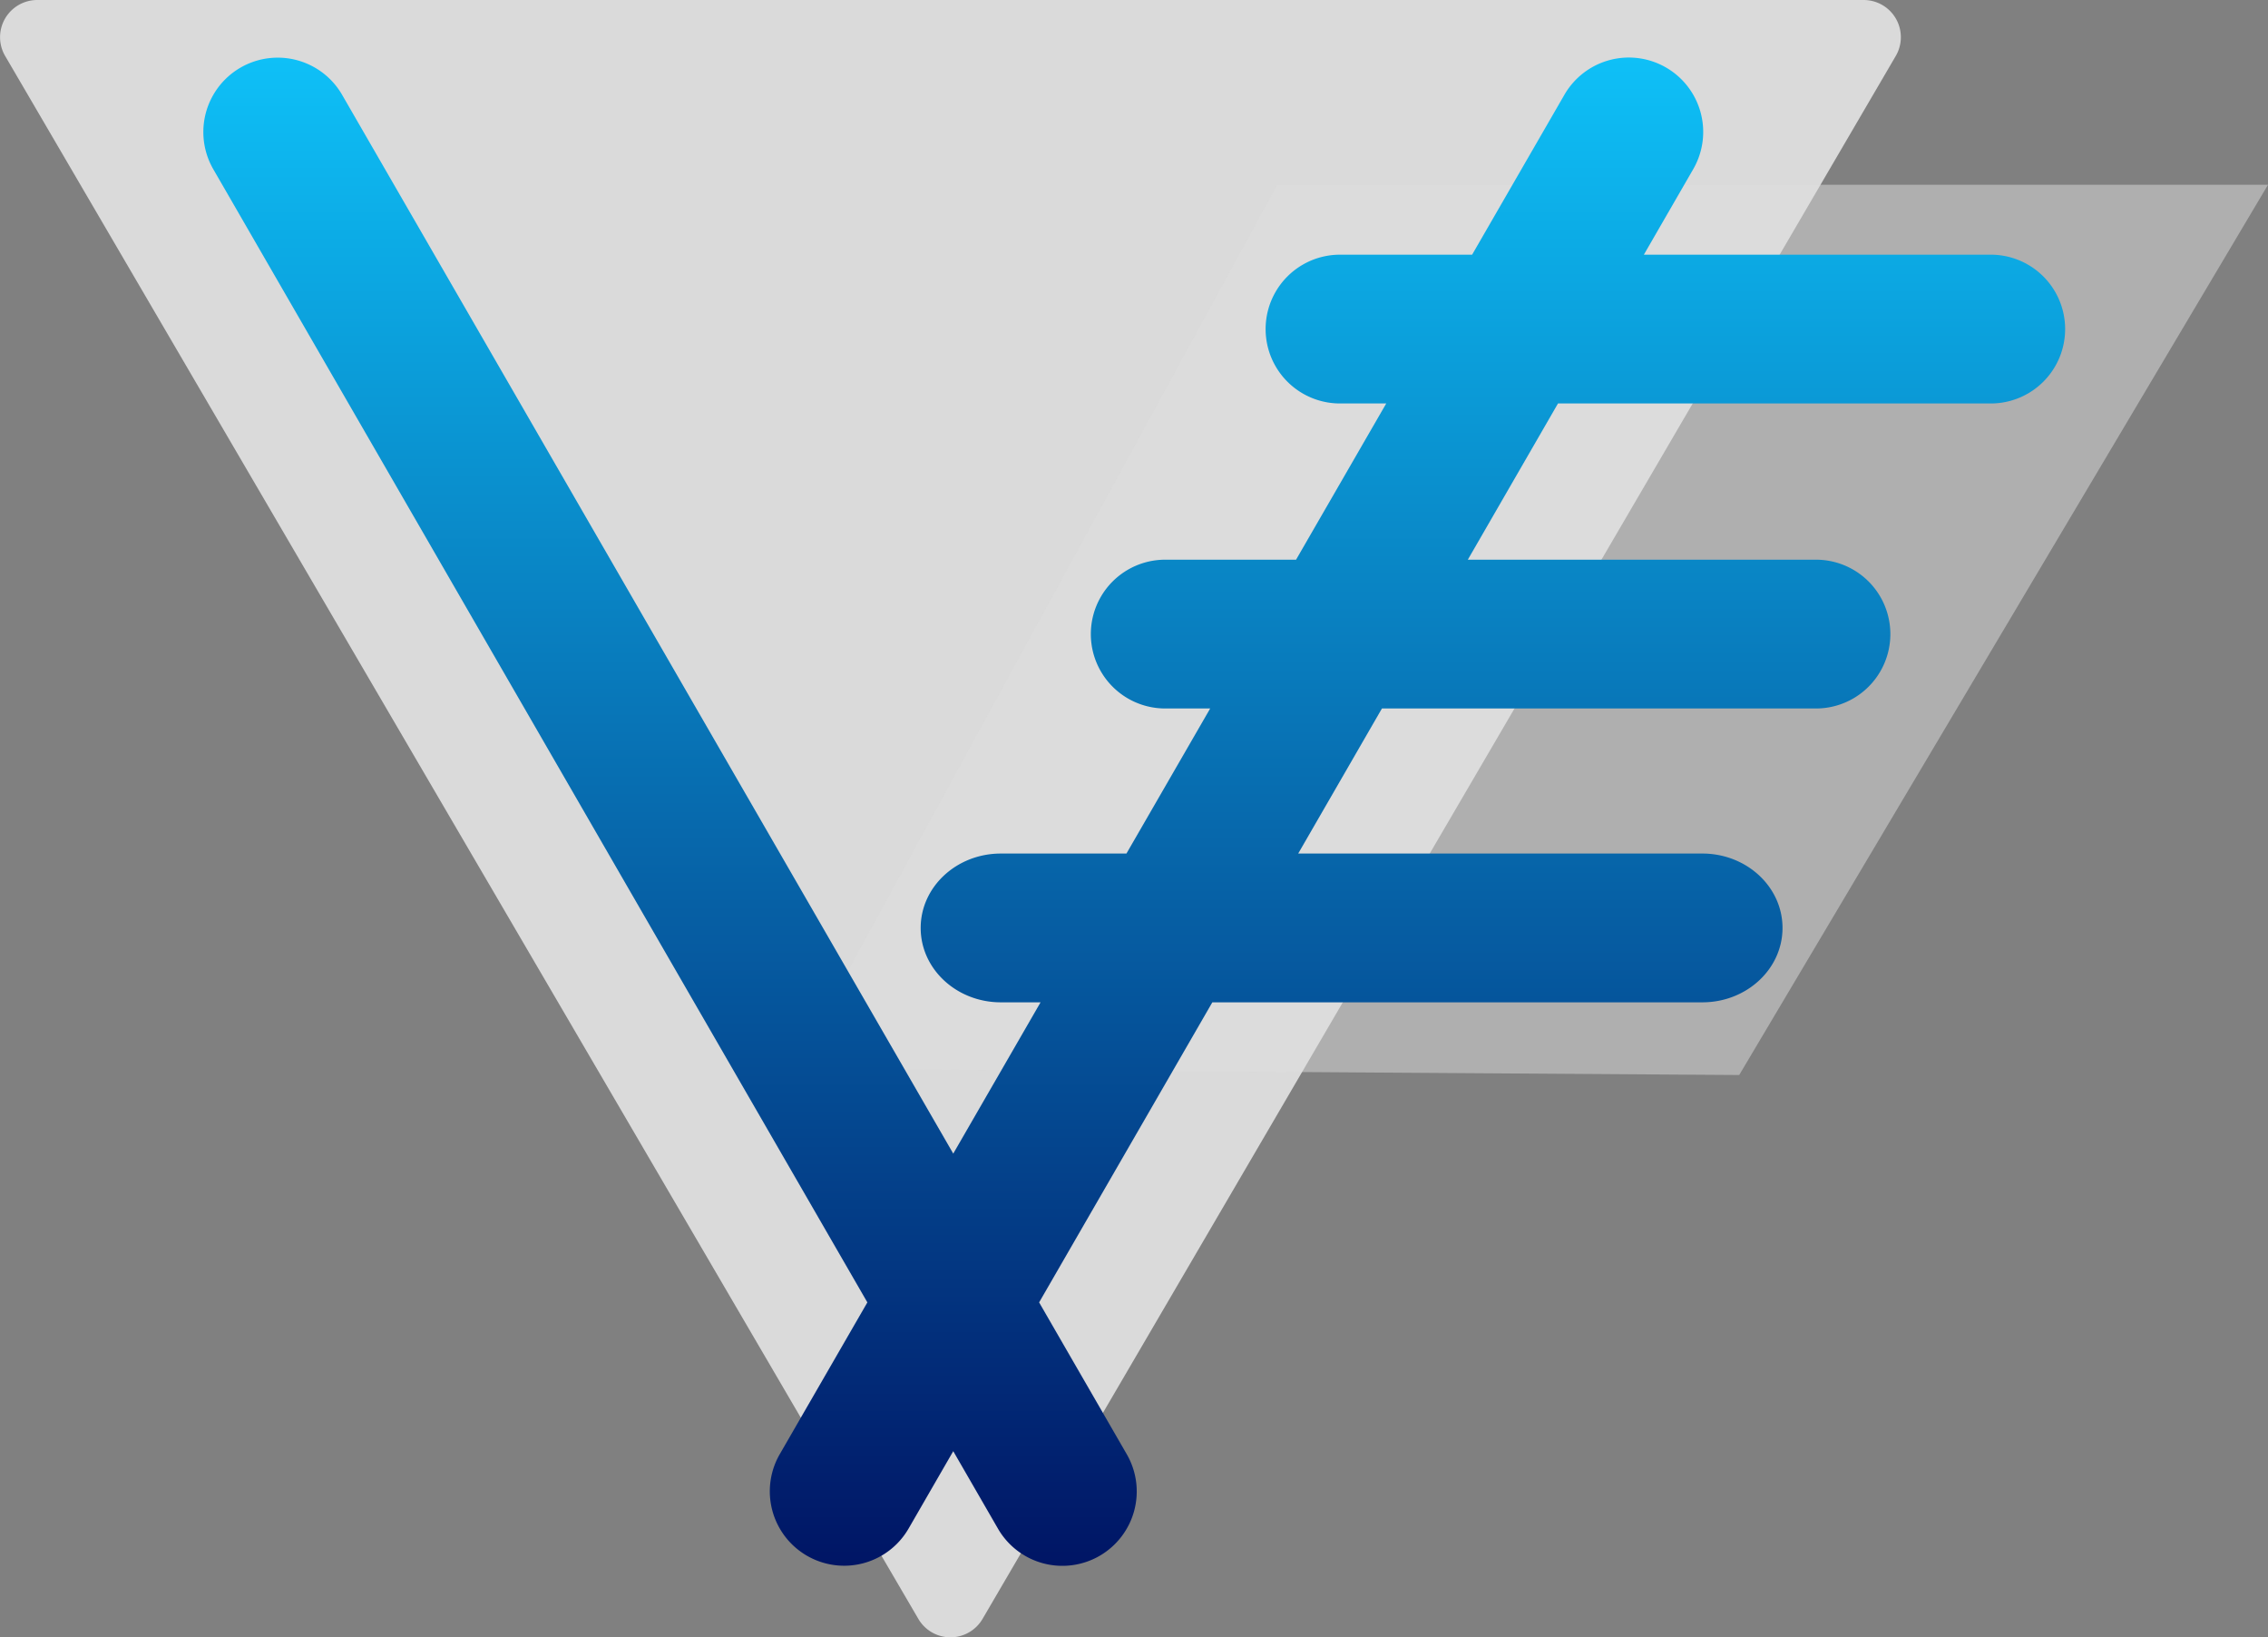 <svg xmlns="http://www.w3.org/2000/svg" xmlns:xlink="http://www.w3.org/1999/xlink" width="609.891" height="440.182" viewBox="0 0 609.891 440.182">
  <rect x="0" y="0" width="609.891" height="440.182" fill="#808080" stroke="none"/>
  <defs>
    <clipPath id="clip-path">
      <rect width="609.891" height="440.182" fill="none"/>
    </clipPath>
    <linearGradient id="linear-gradient" x1="0.5" x2="0.5" y2="1" gradientUnits="objectBoundingBox">
      <stop offset="0" stop-color="#0ec1f8"/>
      <stop offset="1" stop-color="#001464"/>
    </linearGradient>
  </defs>
  <g id="Repeat_Grid_1" data-name="Repeat Grid 1" clip-path="url(#clip-path)">
    <g id="Group_4" data-name="Group 4" transform="translate(-441.412 -487)">
      <g id="Group_2" data-name="Group 2" transform="translate(2 31)">
        <g id="Group_3" data-name="Group 3" transform="translate(13 -8)">
          <path id="Path_5" data-name="Path 5" d="M254.366,14.772a10,10,0,0,1,17.267,0L517.206,434.954A10,10,0,0,1,508.573,450H17.427a10,10,0,0,1-8.634-15.046Z" transform="translate(945 914) rotate(180)" fill="#f2f2f2" opacity="0.79"/>
          <path id="Path_4" data-name="Path 4" d="M651.537,755.127,731.645,608.47l49.7-90.983h266.421l-142.2,239.339Z" transform="translate(-11.461 -3.815)" fill="#dedede" opacity="0.5"/>
          <g id="Group_1" data-name="Group 1" transform="translate(19 153)">
            <path id="Union_1" data-name="Union 1" d="M217.685,408.866l-12.015-20.81-12.015,20.81a20,20,0,0,1-34.641-20l23.561-40.809L6.684,43.4a20,20,0,0,1,34.641-20L205.67,308.056l23.482-40.671H218.471c-11.907,0-21.559-8.954-21.559-20s9.652-20,21.559-20h33.775l22.517-39H262.669a20,20,0,0,1,0-40h35.187l24.249-42H309.67a20,20,0,0,1,0-40H345.2L370.014,23.4a20,20,0,1,1,34.641,20L391.387,66.385H484.67a20,20,0,1,1,0,40H368.293l-24.249,42H437.67a20,20,0,0,1,0,40H320.951l-22.517,39H407.111c11.906,0,21.559,8.954,21.559,20s-9.652,20-21.559,20H275.34l-46.576,80.672,23.561,40.809a20,20,0,1,1-34.641,20Z" transform="translate(458.081 313.085)" fill="url(#linear-gradient)"/>
          </g>
        </g>
      </g>
    </g>
  </g>
</svg>
